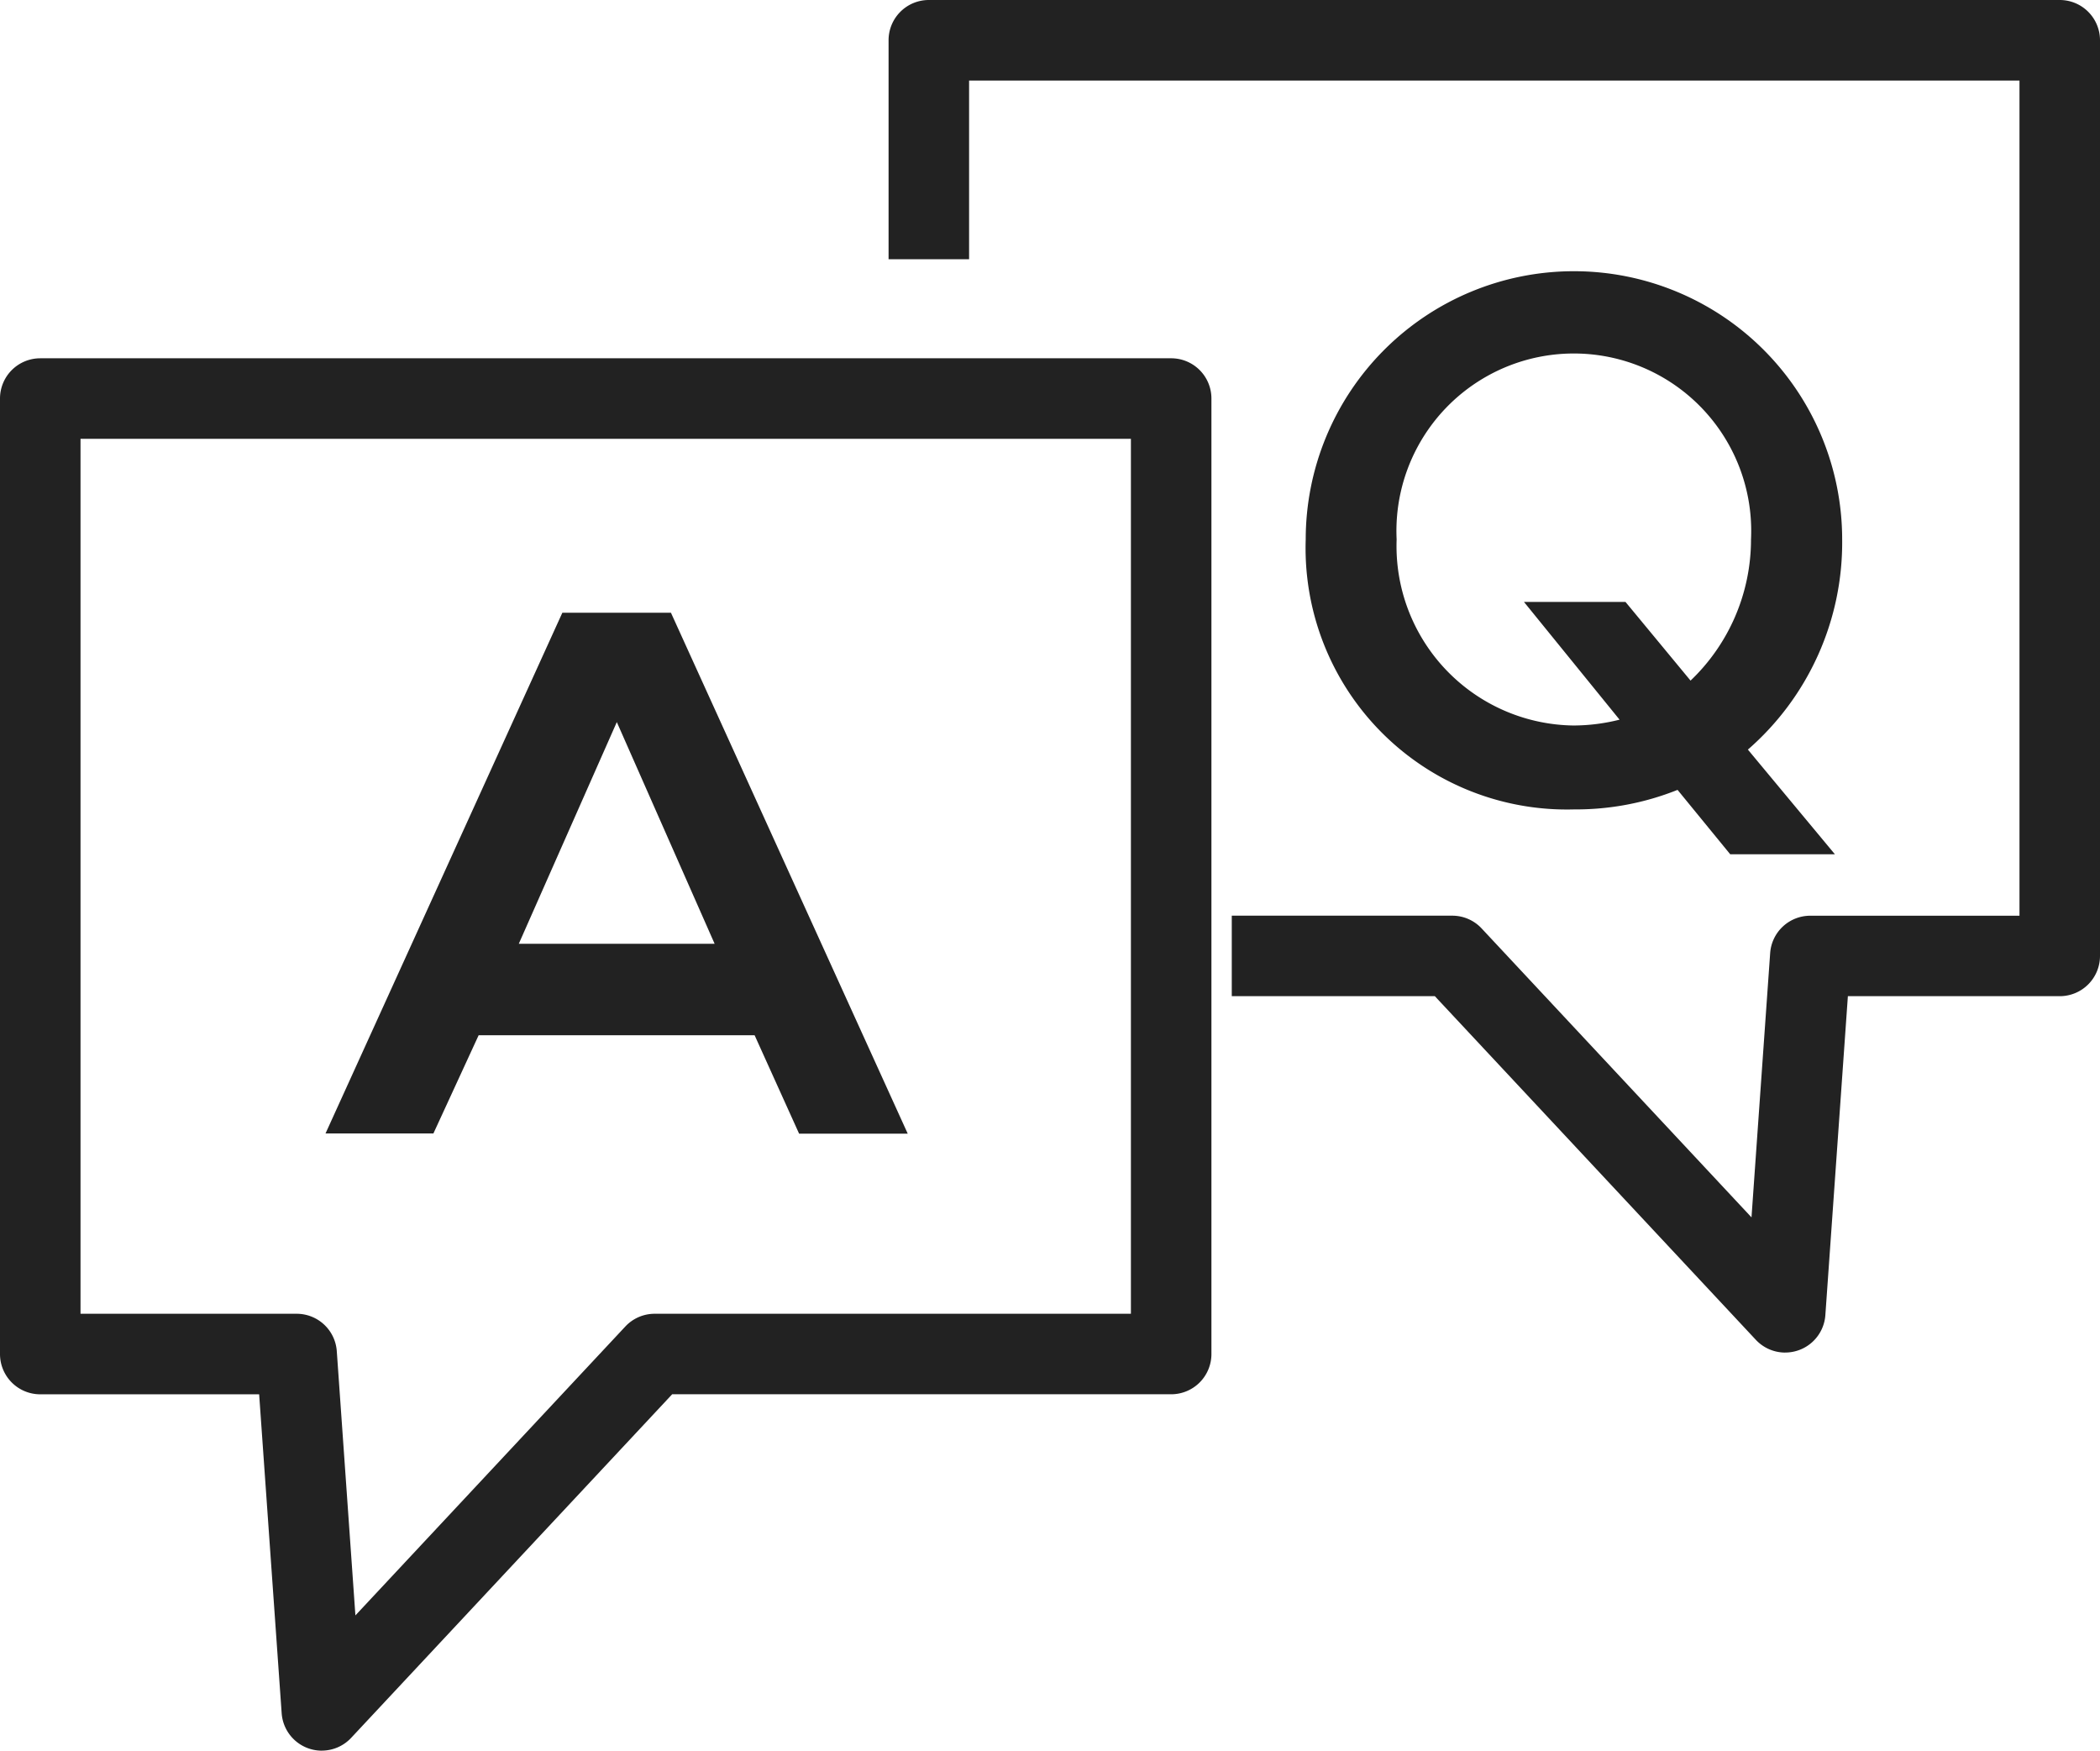 <svg id="グループ_879" data-name="グループ 879" xmlns="http://www.w3.org/2000/svg" xmlns:xlink="http://www.w3.org/1999/xlink" width="51.093" height="42.583" viewBox="0 0 51.093 42.583">
  <defs>
    <clipPath id="clip-path">
      <rect id="長方形_256" data-name="長方形 256" width="51.093" height="42.583" fill="none"/>
    </clipPath>
  </defs>
  <g id="グループ_215" data-name="グループ 215" transform="translate(0 0)" clip-path="url(#clip-path)">
    <path id="パス_251" data-name="パス 251" d="M58.7,32.9a.978.978,0,0,1-.715-.311l-7.809-8.358H45.235V22.273H50.6a.976.976,0,0,1,.715.311l6.565,7.027.454-6.427a.978.978,0,0,1,.976-.91H64.4V1.959H38.844V6.305H36.885V.979A.979.979,0,0,1,37.864,0H65.38a.979.979,0,0,1,.979.979V23.252a.979.979,0,0,1-.979.979H60.225l-.548,7.758a.979.979,0,0,1-.976.91" transform="translate(-15.266 0)" fill="#222"/>
    <path id="パス_252" data-name="パス 252" d="M7.829,48.738a.979.979,0,0,1-.976-.91L6.305,40.07H.979A.979.979,0,0,1,0,39.09V15.849a.979.979,0,0,1,.979-.979H28.495a.978.978,0,0,1,.979.979V39.09a.979.979,0,0,1-.979.979H16.354l-7.81,8.357a.979.979,0,0,1-.716.311M1.959,38.111H7.218a.978.978,0,0,1,.976.91l.453,6.427,6.566-7.026a.976.976,0,0,1,.715-.311H27.515V16.828H1.959Z" transform="translate(0 -6.155)" fill="#222"/>
    <path id="パス_253" data-name="パス 253" d="M23.953,35.707H17.238l-1.1,2.388H13.513l5.762-12.666h2.642L27.678,38.1H25.035ZM20.6,28.089l-2.385,5.393H22.98Z" transform="translate(-5.593 -10.525)" fill="#222"/>
    <path id="パス_254" data-name="パス 254" d="M67.075,25.41H64.528l-1.281-1.566a6.659,6.659,0,0,1-2.516.475A6.358,6.358,0,0,1,54.2,17.754a6.526,6.526,0,1,1,13.052,0,6.677,6.677,0,0,1-2.294,5.11Zm-3.512-4.224a4.742,4.742,0,0,0,1.471-3.433,4.316,4.316,0,1,0-8.622,0,4.365,4.365,0,0,0,4.3,4.525,4.612,4.612,0,0,0,1.124-.142l-2.326-2.864H61.98Z" transform="translate(-22.432 -4.631)" fill="#222"/>
  </g>
</svg>
